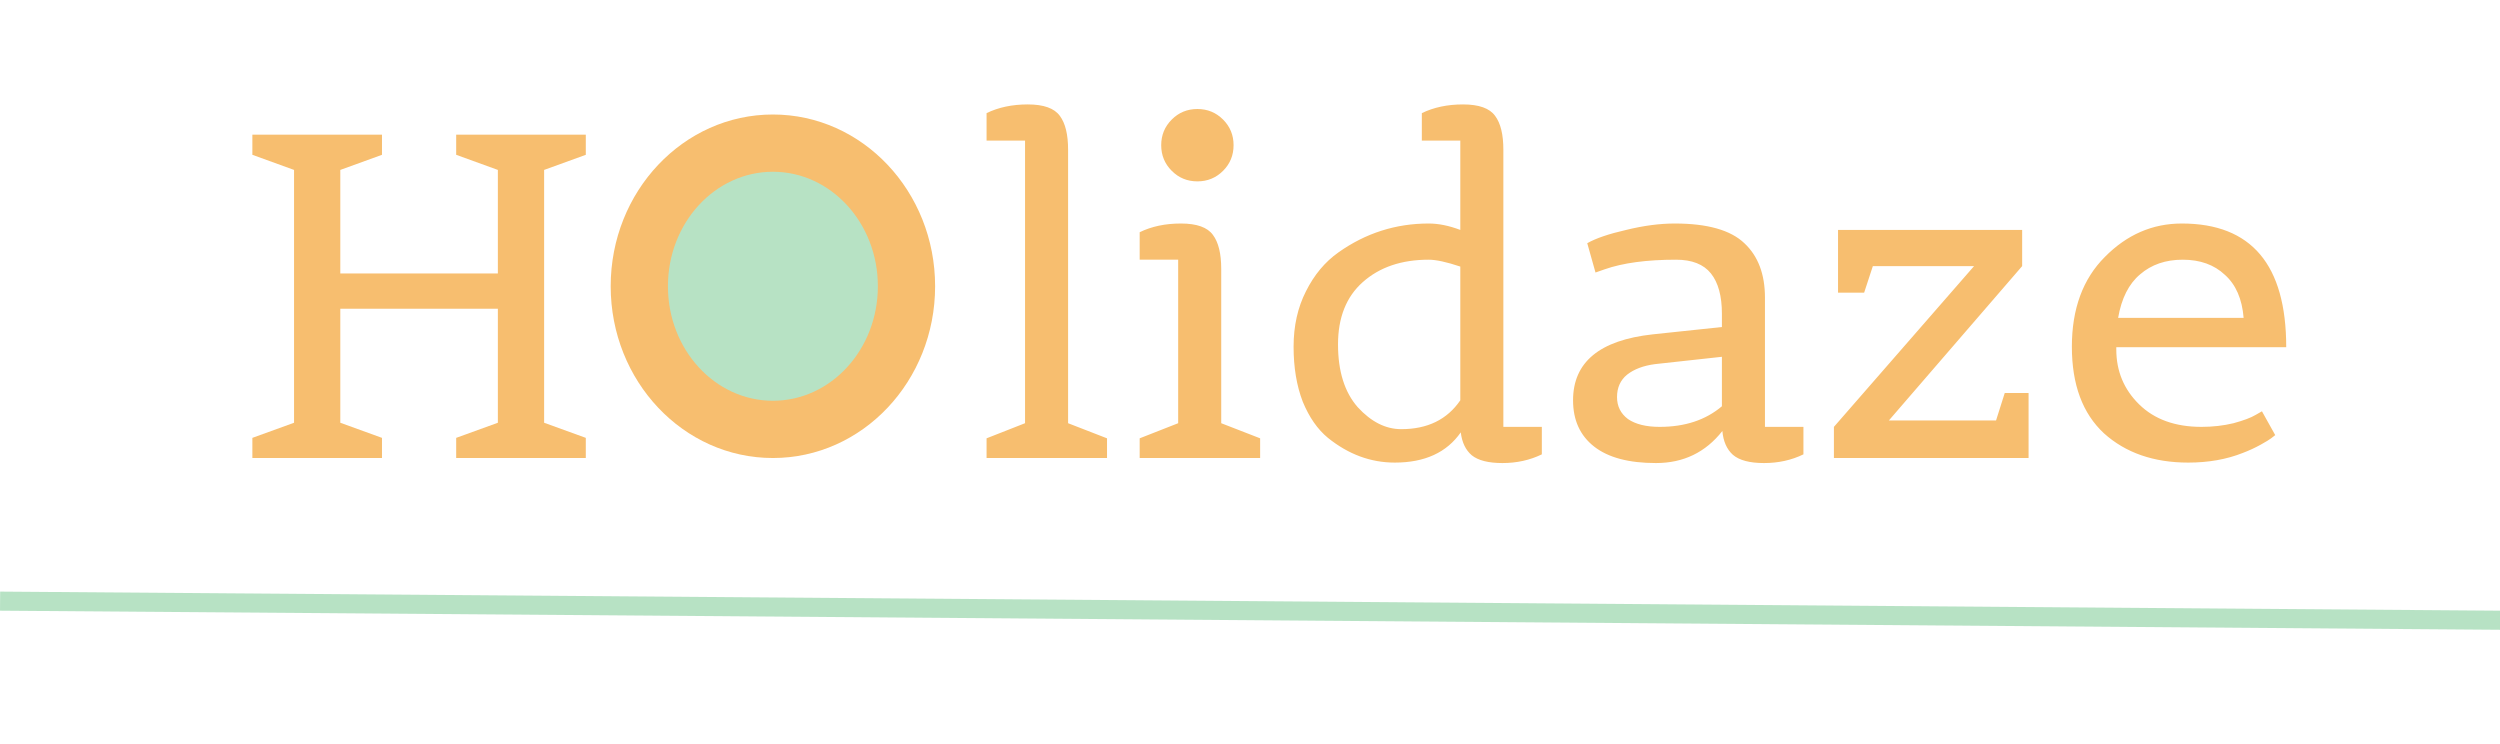 <svg width="131" height="39" viewBox="0 0 131 39" fill="none" xmlns="http://www.w3.org/2000/svg">
<path d="M49 15C49 19.971 45.194 24 40.5 24C35.806 24 32 19.971 32 15C32 10.029 35.806 6 40.5 6C45.194 6 49 10.029 49 15Z" fill="#F7BE6F"/>
<line x1="0.004" y1="31.5" x2="131.004" y2="32.5" stroke="#B7E2C4"/>
<path d="M30.696 24H23.904V22.944L26.088 22.152V16.176H17.832V22.152L20.016 22.944V24H13.224V22.944L15.408 22.152V8.904L13.224 8.112V7.056H20.016V8.112L17.832 8.904V14.328H26.088V8.904L23.904 8.112V7.056H30.696V8.112L28.512 8.904V22.152L30.696 22.944V24Z" fill="#F7BE6F"/>
<path d="M58.008 24H51.696V22.968L53.712 22.176V7.368H51.696V5.928C52.32 5.624 53.04 5.472 53.856 5.472C54.688 5.472 55.248 5.672 55.536 6.072C55.824 6.456 55.968 7.048 55.968 7.848V22.176L58.008 22.968V24ZM66.031 24H59.719V22.968L61.736 22.176V13.608H59.719V12.168C60.343 11.864 61.063 11.712 61.88 11.712C62.712 11.712 63.272 11.912 63.559 12.312C63.847 12.696 63.992 13.288 63.992 14.088V22.176L66.031 22.968V24ZM64.088 8.952C63.719 9.32 63.272 9.504 62.743 9.504C62.215 9.504 61.767 9.32 61.4 8.952C61.032 8.584 60.847 8.136 60.847 7.608C60.847 7.08 61.032 6.632 61.4 6.264C61.767 5.896 62.215 5.712 62.743 5.712C63.272 5.712 63.719 5.896 64.088 6.264C64.456 6.632 64.639 7.08 64.639 7.608C64.639 8.136 64.456 8.584 64.088 8.952ZM80.792 22.368V23.808C80.168 24.112 79.48 24.264 78.728 24.264C77.992 24.264 77.456 24.128 77.12 23.856C76.8 23.584 76.608 23.184 76.544 22.656C75.808 23.712 74.656 24.24 73.088 24.24C71.824 24.24 70.656 23.808 69.584 22.944C69.04 22.496 68.6 21.864 68.264 21.048C67.944 20.216 67.784 19.256 67.784 18.168C67.784 17.08 68 16.112 68.432 15.264C68.864 14.4 69.432 13.72 70.136 13.224C71.56 12.216 73.136 11.712 74.864 11.712C75.376 11.712 75.928 11.824 76.52 12.048V7.368H74.504V5.928C75.128 5.624 75.848 5.472 76.664 5.472C77.496 5.472 78.056 5.672 78.344 6.072C78.632 6.456 78.776 7.048 78.776 7.848V22.368H80.792ZM74.864 13.608C73.44 13.608 72.288 14 71.408 14.784C70.544 15.552 70.112 16.64 70.112 18.048C70.112 19.456 70.456 20.552 71.144 21.336C71.848 22.104 72.608 22.488 73.424 22.488C74.8 22.488 75.832 21.984 76.52 20.976V13.968C75.8 13.728 75.248 13.608 74.864 13.608ZM94.5 22.368V23.808C93.876 24.112 93.188 24.264 92.436 24.264C91.684 24.264 91.14 24.12 90.804 23.832C90.484 23.544 90.3 23.128 90.252 22.584C89.372 23.704 88.212 24.264 86.772 24.264C85.348 24.264 84.268 23.976 83.532 23.4C82.796 22.824 82.428 22.016 82.428 20.976C82.428 18.976 83.82 17.824 86.604 17.52L90.228 17.136V16.44C90.228 15.512 90.036 14.808 89.652 14.328C89.268 13.848 88.66 13.608 87.828 13.608C86.292 13.608 85.044 13.776 84.084 14.112L83.604 14.28L83.172 12.744C83.62 12.488 84.3 12.256 85.212 12.048C86.124 11.824 86.972 11.712 87.756 11.712C89.468 11.712 90.684 12.056 91.404 12.744C92.124 13.416 92.484 14.368 92.484 15.6V22.368H94.5ZM86.724 19.08C86.116 19.16 85.628 19.344 85.26 19.632C84.908 19.92 84.732 20.312 84.732 20.808C84.732 21.288 84.924 21.672 85.308 21.96C85.708 22.232 86.26 22.368 86.964 22.368C88.292 22.368 89.38 22.008 90.228 21.288V18.696L86.724 19.08ZM106.297 24H96.097V22.368L103.441 13.944H98.137L97.681 15.336H96.313V12.048H105.961V13.944L98.977 22.032H104.593L105.049 20.592H106.297V24ZM114.662 24.24C112.854 24.24 111.382 23.728 110.246 22.704C109.126 21.664 108.566 20.152 108.566 18.168C108.566 16.184 109.142 14.616 110.294 13.464C111.446 12.296 112.79 11.712 114.326 11.712C117.974 11.712 119.798 13.872 119.798 18.192H110.894V18.312C110.894 19.448 111.294 20.408 112.094 21.192C112.894 21.976 113.982 22.368 115.358 22.368C115.95 22.368 116.51 22.304 117.038 22.176C117.566 22.032 117.95 21.888 118.19 21.744L118.526 21.552L119.222 22.8C119.174 22.832 119.102 22.888 119.006 22.968C118.926 23.032 118.742 23.144 118.454 23.304C118.166 23.464 117.854 23.608 117.518 23.736C116.67 24.072 115.718 24.24 114.662 24.24ZM117.566 16.656C117.486 15.664 117.158 14.912 116.582 14.4C116.022 13.872 115.286 13.608 114.374 13.608C113.478 13.608 112.734 13.864 112.142 14.376C111.55 14.872 111.166 15.632 110.99 16.656H117.566Z" fill="#F7BE6F"/>
<ellipse cx="40.5" cy="15" rx="5.5" ry="6" fill="#B7E2C4"/>
</svg>

